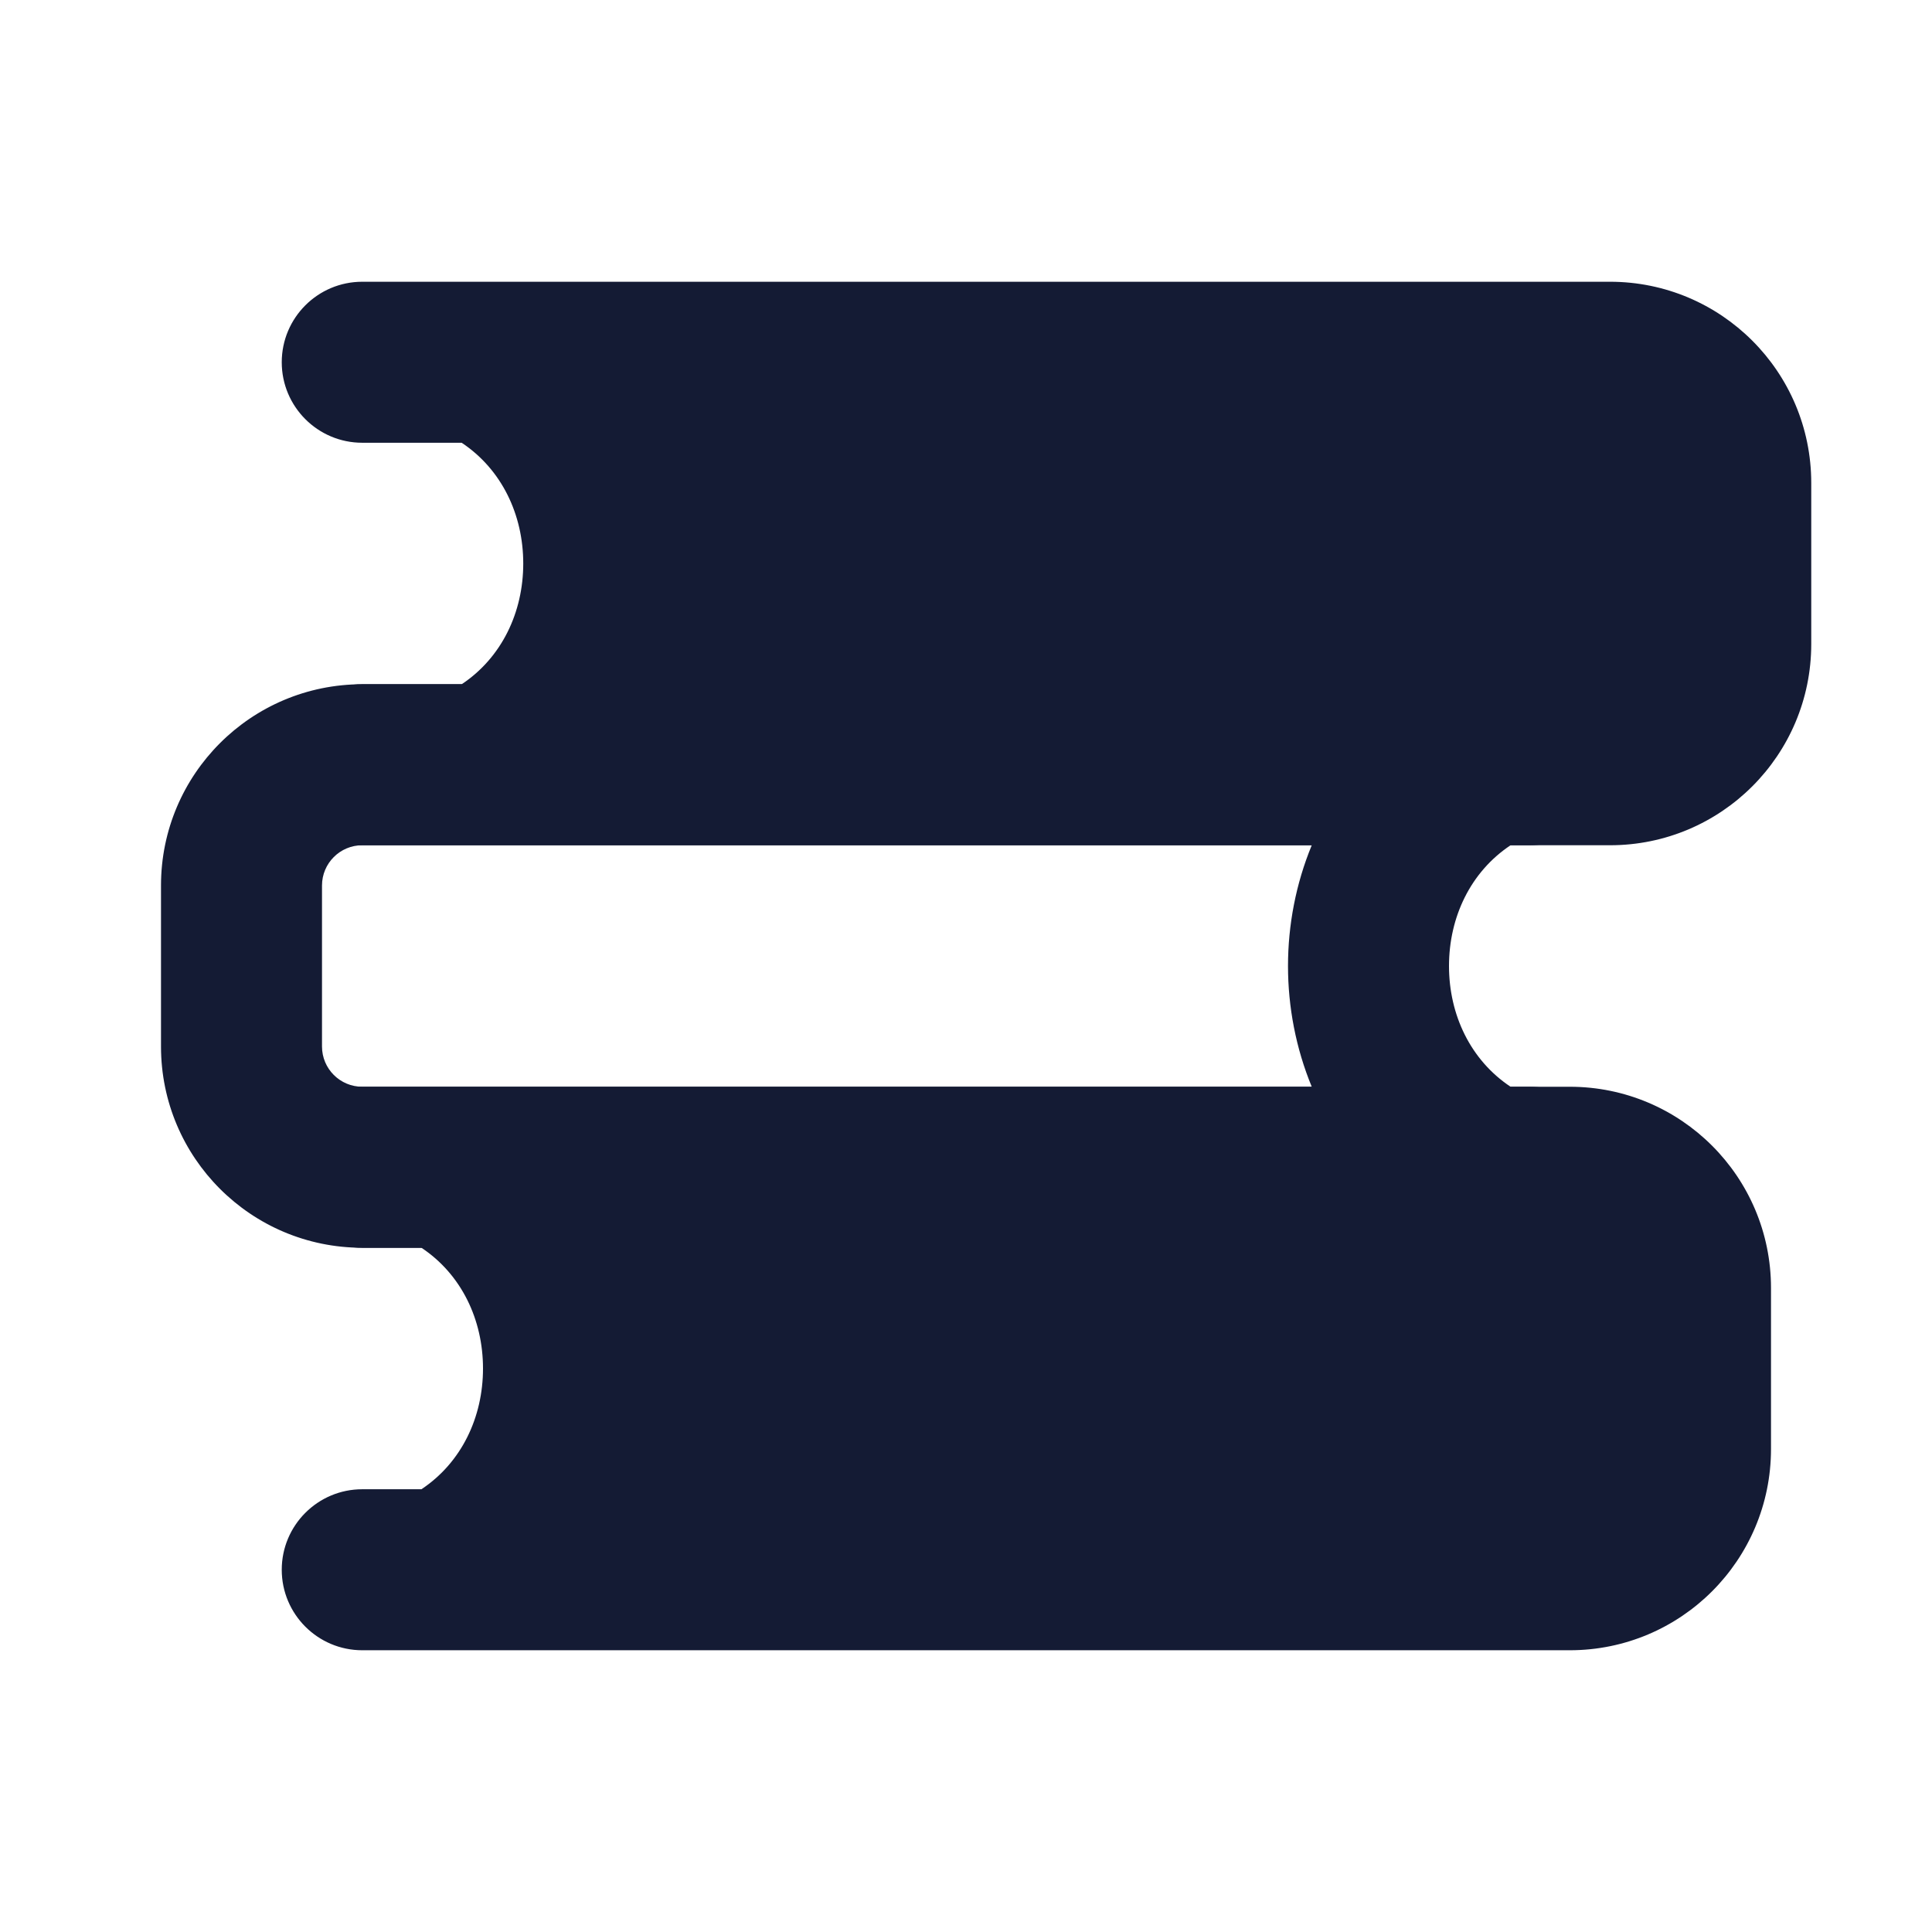 <svg width="24" height="24" viewBox="0 0 24 24" fill="none" xmlns="http://www.w3.org/2000/svg">
<path fill-rule="evenodd" clip-rule="evenodd" d="M5.98 3.5H4.5C3.948 3.5 3.5 3.948 3.5 4.5C3.5 5.052 3.948 5.5 4.5 5.5H5.735C6.233 5.831 6.5 6.394 6.5 7C6.5 7.606 6.233 8.169 5.735 8.5H4.5C3.948 8.5 3.5 8.948 3.5 9.5C3.5 10.052 3.948 10.5 4.5 10.5H5.979C5.994 10.5 6.008 10.5 6.023 10.5H20C21.381 10.5 22.5 9.381 22.5 8V6C22.5 4.619 21.381 3.5 20 3.5H6.022C6.008 3.5 5.994 3.5 5.98 3.5Z" fill="#141B34"/>
<path fill-rule="evenodd" clip-rule="evenodd" d="M18.765 10.5H19C19.552 10.5 20 10.052 20 9.5C20 8.948 19.552 8.5 19 8.5H18.52C18.506 8.5 18.492 8.5 18.478 8.5H4.5C3.119 8.5 2 9.619 2 11V13C2 14.381 3.119 15.5 4.5 15.5H18.477C18.492 15.5 18.506 15.5 18.521 15.5H19C19.552 15.5 20 15.052 20 14.5C20 13.948 19.552 13.5 19 13.5H18.765C18.267 13.169 18 12.606 18 12C18 11.394 18.267 10.831 18.765 10.5ZM16.295 10.5H4.5C4.224 10.5 4 10.724 4 11V13C4 13.276 4.224 13.5 4.5 13.5H16.295C16.097 13.02 16 12.506 16 12C16 11.494 16.097 10.98 16.295 10.5Z" fill="#141B34"/>
<path fill-rule="evenodd" clip-rule="evenodd" d="M5.48 13.5H4.5C3.948 13.5 3.5 13.948 3.5 14.5C3.5 15.052 3.948 15.5 4.5 15.5H5.235C5.733 15.831 6 16.394 6 17C6 17.606 5.733 18.169 5.235 18.5H4.5C3.948 18.5 3.5 18.948 3.5 19.5C3.5 20.052 3.948 20.5 4.5 20.5H5.479C5.493 20.5 5.508 20.5 5.523 20.5H19.5C20.881 20.5 22 19.381 22 18V16C22 14.619 20.881 13.5 19.5 13.5H5.522C5.508 13.5 5.494 13.5 5.48 13.5Z" fill="#141B34"/>
</svg>
